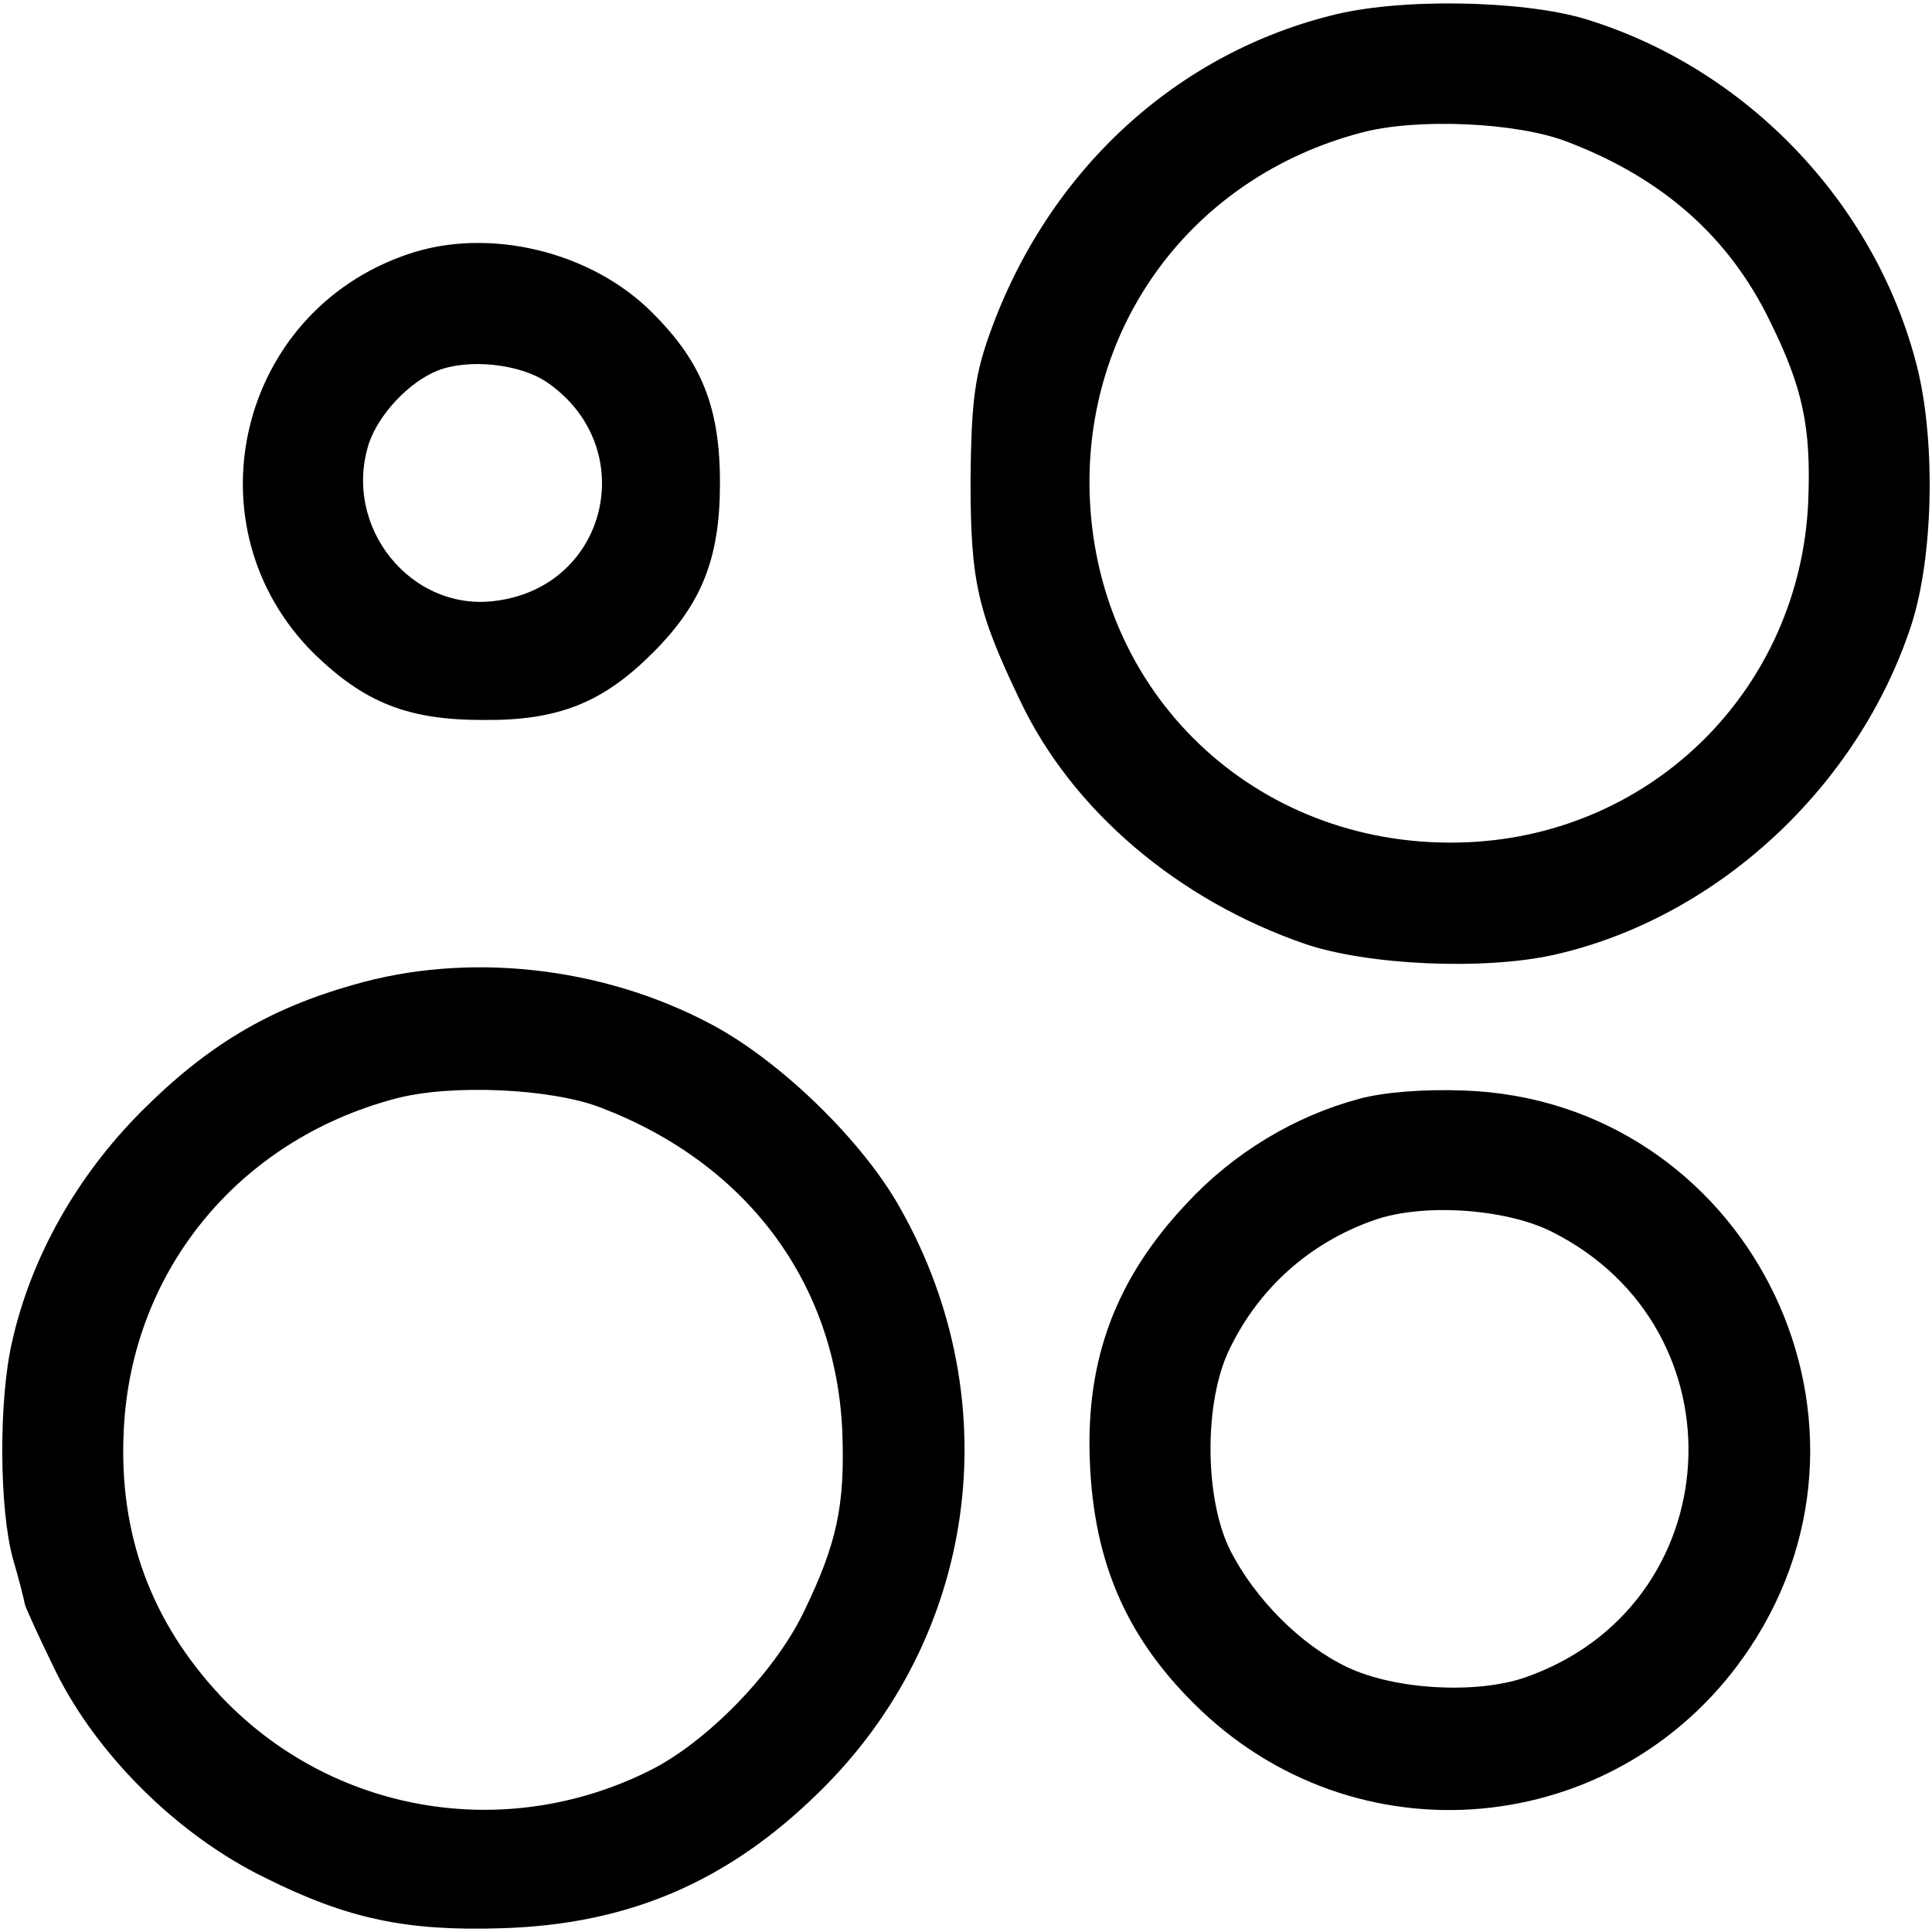 <?xml version="1.0" standalone="no"?>
<!DOCTYPE svg PUBLIC "-//W3C//DTD SVG 20010904//EN"
 "http://www.w3.org/TR/2001/REC-SVG-20010904/DTD/svg10.dtd">
<svg version="1.0" xmlns="http://www.w3.org/2000/svg"
 width="256pt" height="256pt" viewBox="0 0 256 256"
 preserveAspectRatio="xMidYMid meet">
<g transform="translate(0,256) scale(0.1,-0.1)"
fill="#000000" stroke="none">
<path d="M1762 2539 c-212 -54 -380 -214 -454 -431 -17 -50 -21 -87 -22 -183
0 -136 9 -175 66 -294 69 -145 209 -264 378 -322 83 -28 237 -35 330 -14 216
49 403 223 473 438 29 91 32 243 7 342 -55 216 -226 395 -440 460 -84 25 -248
28 -338 4z m315 -167 c126 -48 214 -126 268 -237 44 -89 55 -141 51 -240 -11
-246 -204 -440 -451 -451 -271 -12 -490 187 -501 457 -9 228 136 424 359 483
73 20 208 14 274 -12z"/>
<path d="M540 2223 c-226 -77 -292 -362 -124 -529 67 -65 124 -88 224 -88 100
-1 159 23 225 89 65 65 89 125 89 225 0 100 -24 160 -89 225 -81 82 -218 115
-325 78z m184 -169 c125 -85 83 -270 -66 -290 -113 -16 -205 98 -169 209 13
38 53 81 91 96 41 16 108 9 144 -15z"/>
<path d="M468 1255 c-113 -32 -194 -81 -280 -167 -86 -86 -147 -194 -172 -306
-18 -78 -17 -221 1 -287 8 -27 15 -55 16 -61 2 -7 20 -46 41 -89 55 -111 162
-217 277 -273 110 -55 188 -71 314 -67 167 5 299 61 420 180 209 204 253 515
109 772 -50 91 -161 198 -252 246 -145 77 -323 96 -474 52z m329 -163 c193
-74 310 -232 319 -427 4 -100 -7 -150 -51 -241 -39 -81 -130 -174 -206 -211
-192 -95 -420 -55 -566 99 -93 99 -136 216 -129 353 10 211 152 384 359 439
73 20 208 14 274 -12z"/>
<path d="M1801 1104 c-86 -23 -167 -72 -229 -139 -93 -99 -133 -205 -128 -339
5 -138 50 -240 148 -333 217 -205 562 -165 727 84 205 309 -9 725 -379 738
-52 2 -106 -2 -139 -11z m255 -176 c258 -129 236 -497 -36 -591 -65 -22 -172
-16 -235 14 -61 29 -122 90 -155 155 -34 68 -35 196 -1 266 39 81 106 141 191
171 64 23 174 16 236 -15z"/>
</g>
</svg>
